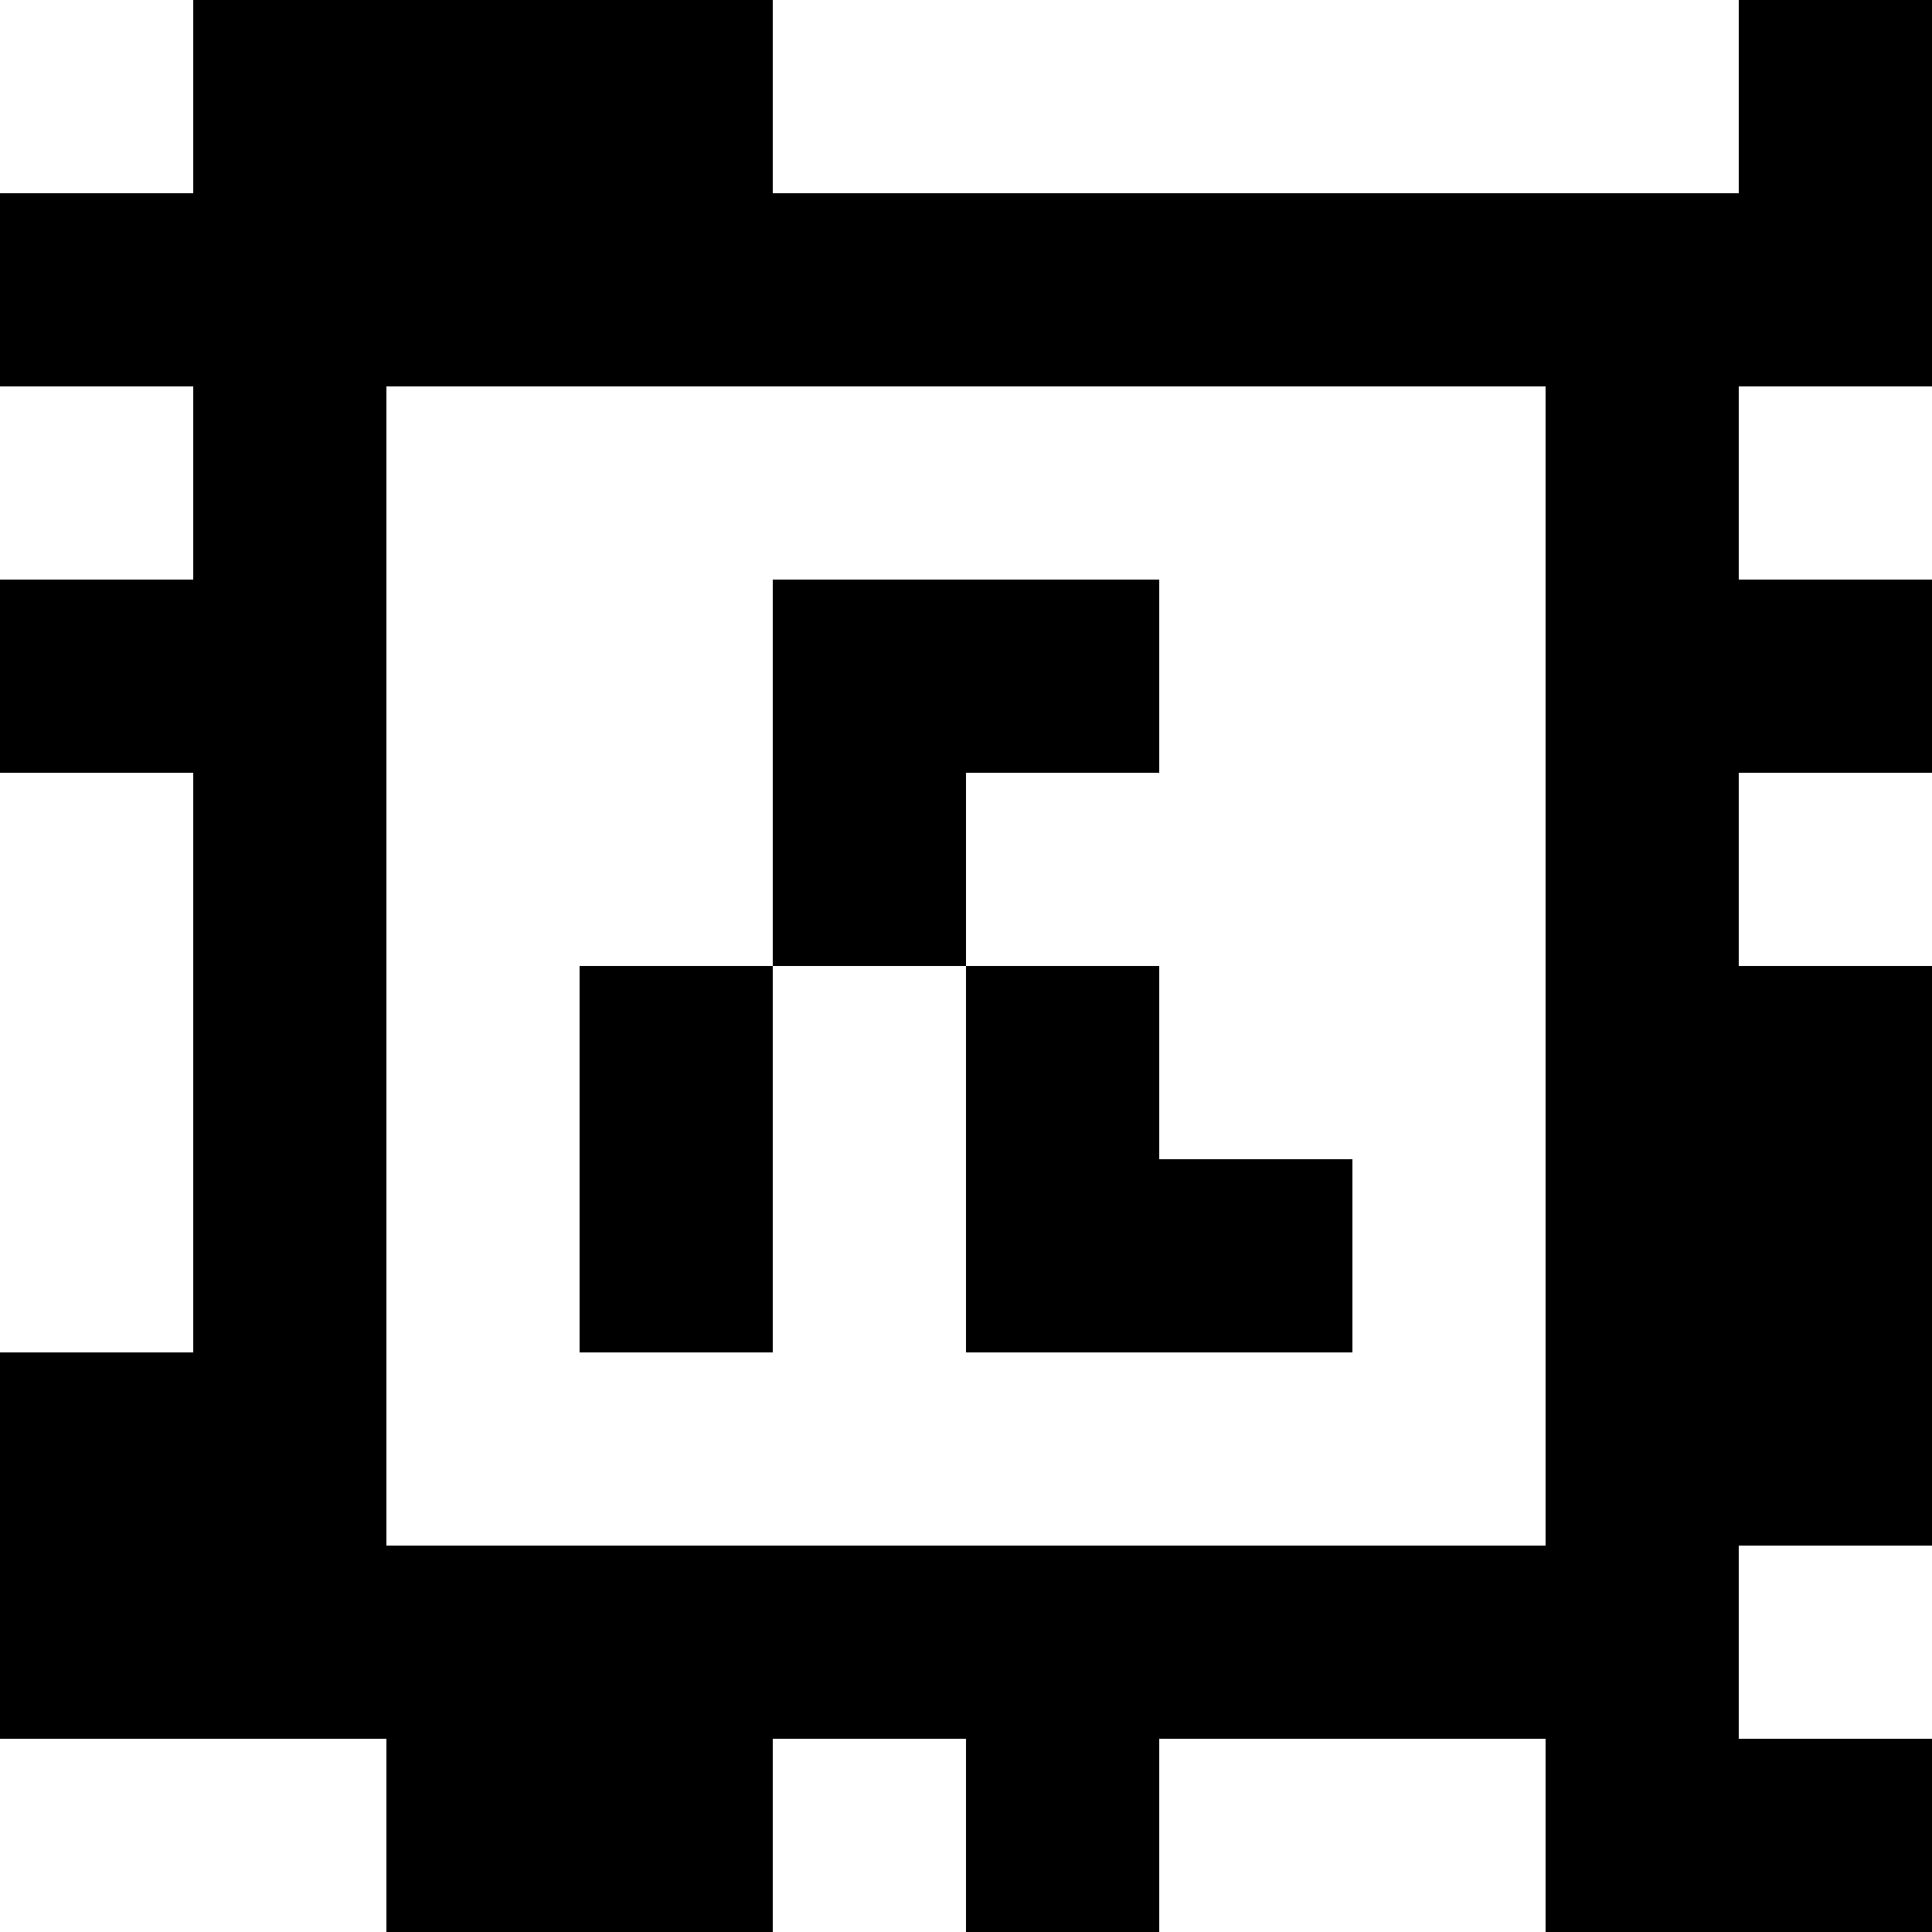 <?xml version="1.0" standalone="yes"?>
<svg xmlns="http://www.w3.org/2000/svg" width="100" height="100">
<rect width="100%" height="100%" fill="#808080" stroke="none"/>
<path style="fill:#ffffff; stroke:none;" d="M0 0L0 10L10 10L10 0L0 0z"/>
<path style="fill:#000000; stroke:none;" d="M10 0L10 10L0 10L0 20L10 20L10 30L0 30L0 40L10 40L10 70L0 70L0 90L20 90L20 100L40 100L40 90L50 90L50 100L60 100L60 90L80 90L80 100L100 100L100 90L90 90L90 80L100 80L100 50L90 50L90 40L100 40L100 30L90 30L90 20L100 20L100 0L90 0L90 10L40 10L40 0L10 0z"/>
<path style="fill:#ffffff; stroke:none;" d="M40 0L40 10L90 10L90 0L40 0M0 20L0 30L10 30L10 20L0 20M20 20L20 80L80 80L80 20L20 20M90 20L90 30L100 30L100 20L90 20z"/>
<path style="fill:#000000; stroke:none;" d="M40 30L40 50L30 50L30 70L40 70L40 50L50 50L50 70L70 70L70 60L60 60L60 50L50 50L50 40L60 40L60 30L40 30z"/>
<path style="fill:#ffffff; stroke:none;" d="M0 40L0 70L10 70L10 40L0 40M90 40L90 50L100 50L100 40L90 40M90 80L90 90L100 90L100 80L90 80M0 90L0 100L20 100L20 90L0 90M40 90L40 100L50 100L50 90L40 90M60 90L60 100L80 100L80 90L60 90z"/>
</svg>
